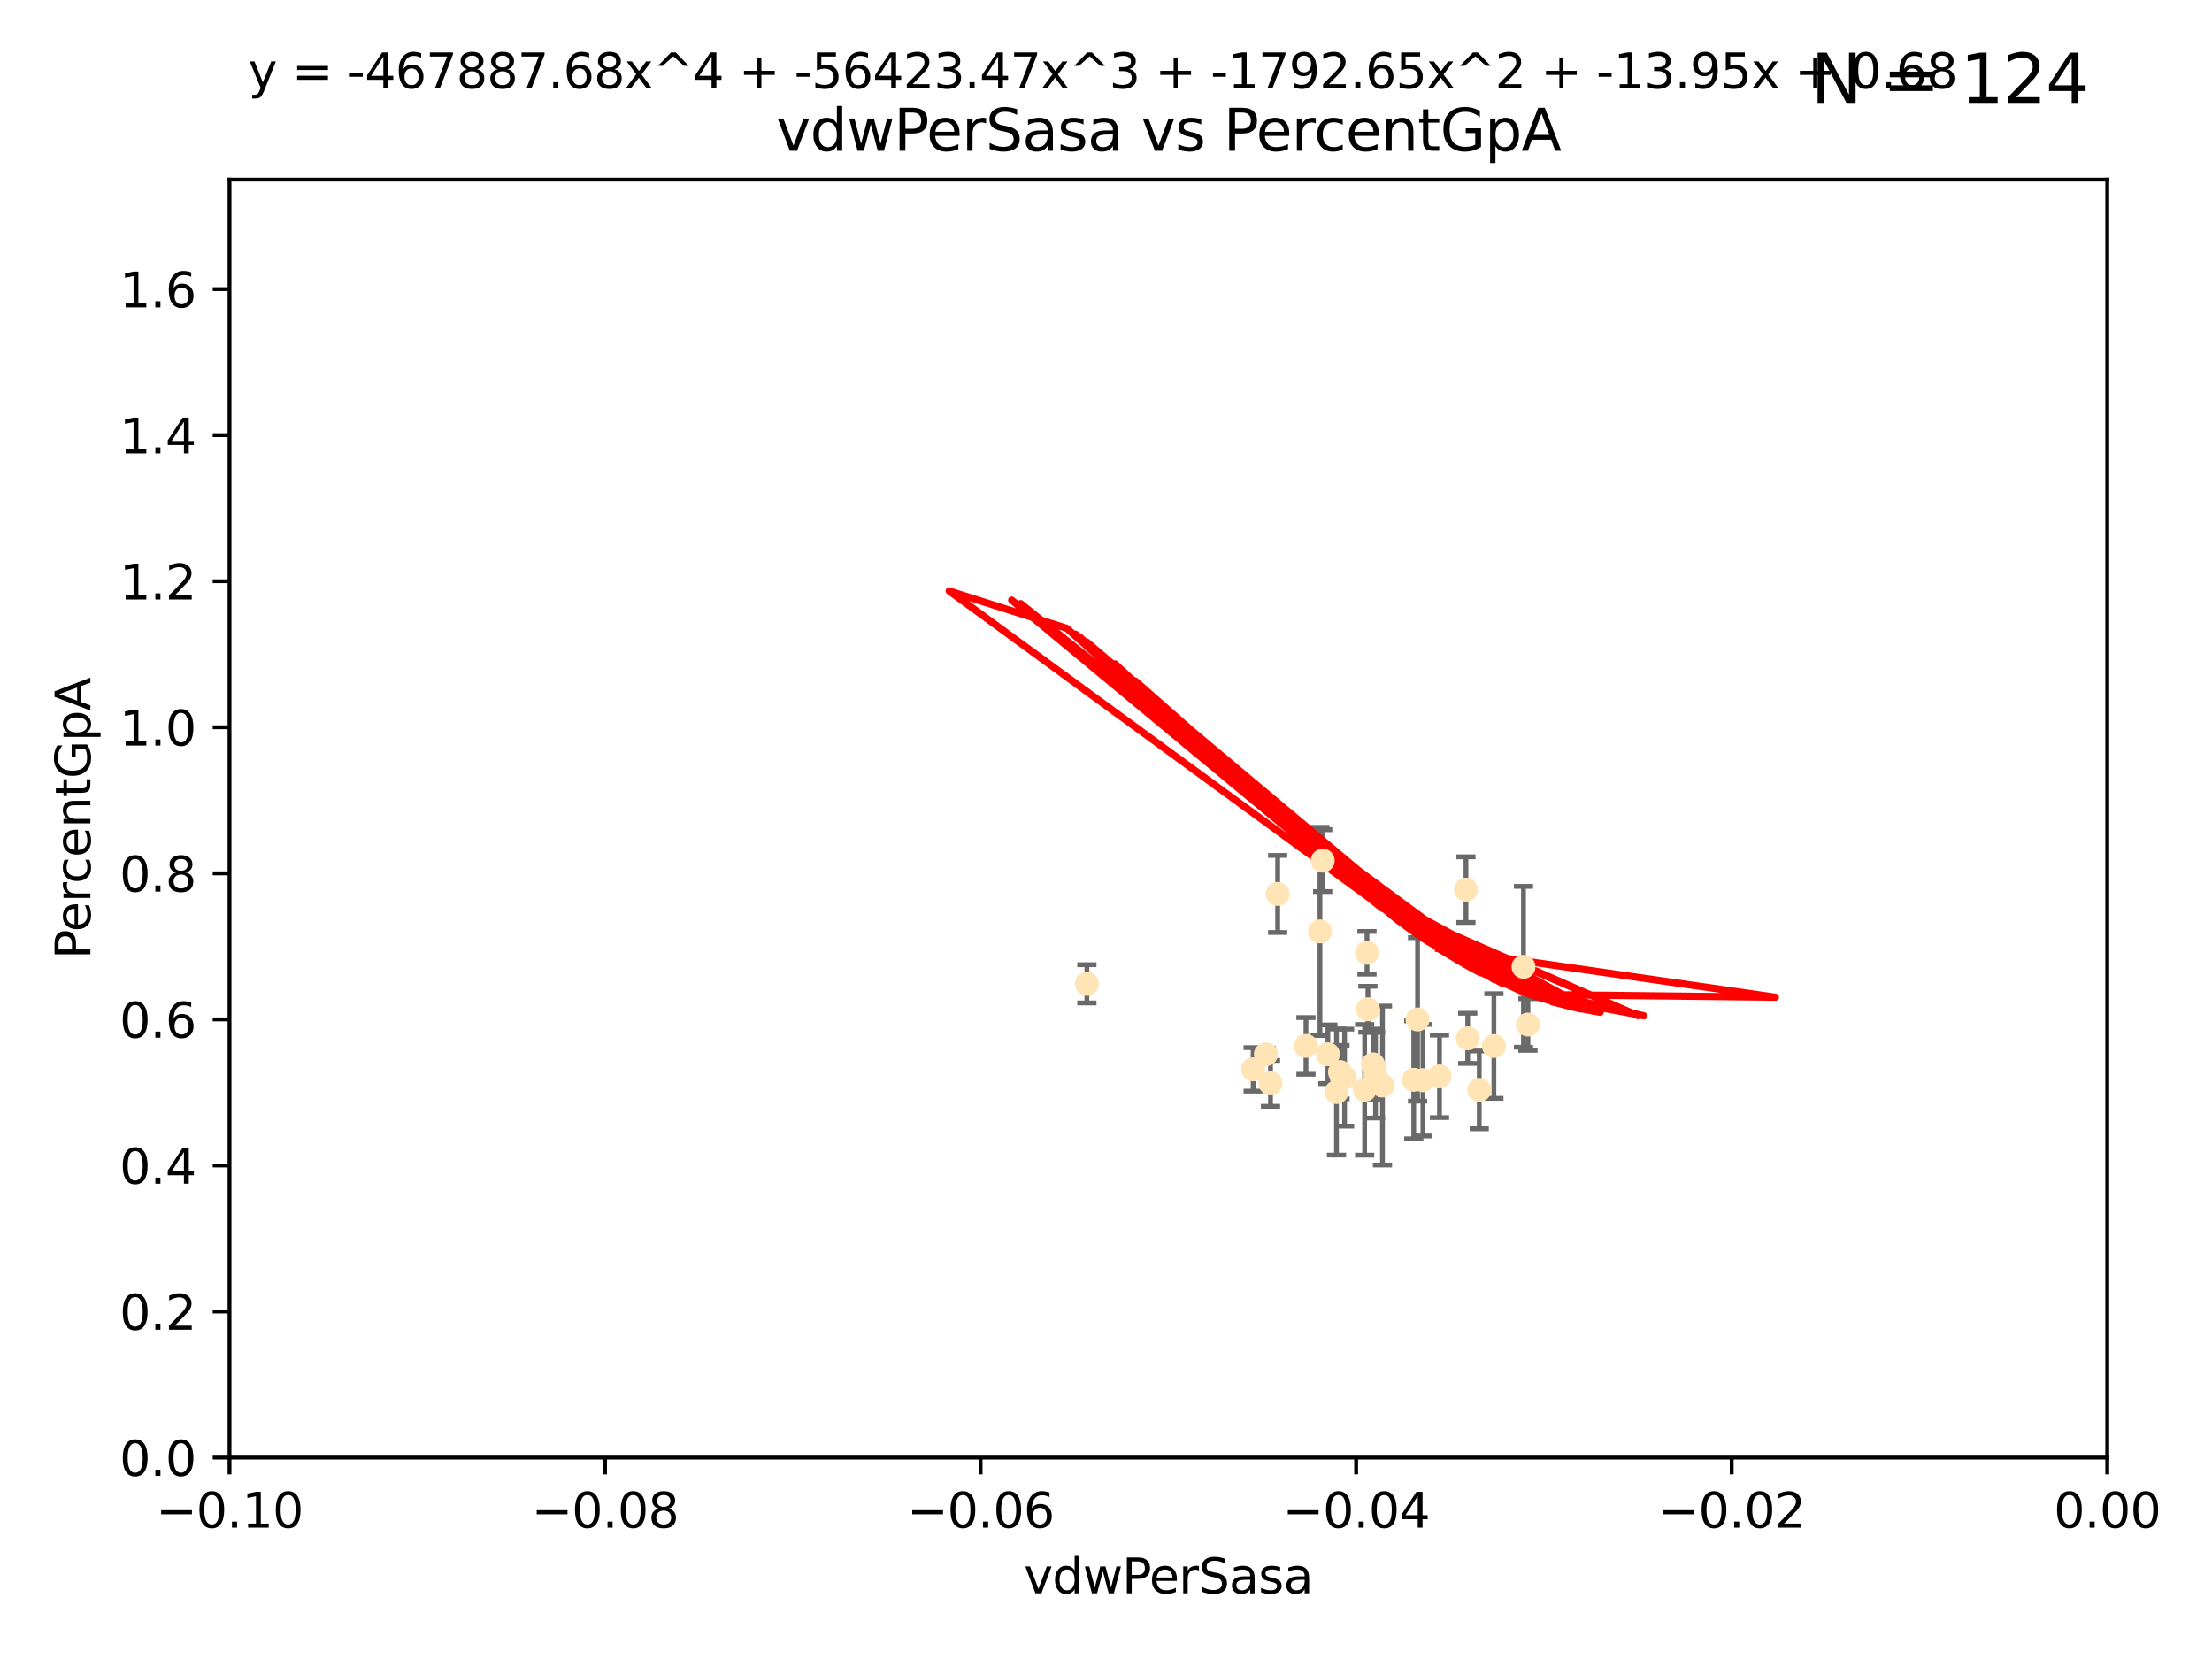 <?xml version="1.0" encoding="utf-8" standalone="no"?>
<!DOCTYPE svg PUBLIC "-//W3C//DTD SVG 1.1//EN"
  "http://www.w3.org/Graphics/SVG/1.1/DTD/svg11.dtd">
<svg xmlns:xlink="http://www.w3.org/1999/xlink" width="460.8pt" height="345.6pt" viewBox="0 0 460.8 345.6" xmlns="http://www.w3.org/2000/svg" version="1.1">
 <defs>
  <style type="text/css">*{stroke-linejoin: round; stroke-linecap: butt}</style>
 </defs>
 <g id="figure_1">
  <g id="patch_1">
   <path d="M 0 345.6 
L 460.8 345.6 
L 460.8 0 
L 0 0 
z
" style="fill: #ffffff"/>
  </g>
  <g id="axes_1">
   <g id="patch_2">
    <path d="M 47.81 303.64 
L 438.975 303.64 
L 438.975 37.411 
L 47.81 37.411 
z
" style="fill: #ffffff"/>
   </g>
   <g id="PathCollection_1">
    <defs>
     <path id="m1c7225abe4" d="M 0 1.118 
C 0.297 1.118 0.581 1 0.791 0.791 
C 1 0.581 1.118 0.297 1.118 0 
C 1.118 -0.297 1 -0.581 0.791 -0.791 
C 0.581 -1 0.297 -1.118 0 -1.118 
C -0.297 -1.118 -0.581 -1 -0.791 -0.791 
C -1 -0.581 -1.118 -0.297 -1.118 0 
C -1.118 0.297 -1 0.581 -0.791 0.791 
C -0.581 1 -0.297 1.118 0 1.118 
z
" style="stroke: #ffe4b5"/>
    </defs>
    <g clip-path="url(#p13bfcb5c6f)">
     <use xlink:href="#m1c7225abe4" x="286.014" y="221.731" style="fill: #ffe4b5; stroke: #ffe4b5"/>
     <use xlink:href="#m1c7225abe4" x="266.164" y="186.224" style="fill: #ffe4b5; stroke: #ffe4b5"/>
     <use xlink:href="#m1c7225abe4" x="286.543" y="223.977" style="fill: #ffe4b5; stroke: #ffe4b5"/>
     <use xlink:href="#m1c7225abe4" x="276.626" y="219.624" style="fill: #ffe4b5; stroke: #ffe4b5"/>
     <use xlink:href="#m1c7225abe4" x="287.996" y="226.135" style="fill: #ffe4b5; stroke: #ffe4b5"/>
     <use xlink:href="#m1c7225abe4" x="275.541" y="179.285" style="fill: #ffe4b5; stroke: #ffe4b5"/>
     <use xlink:href="#m1c7225abe4" x="280.096" y="224.484" style="fill: #ffe4b5; stroke: #ffe4b5"/>
     <use xlink:href="#m1c7225abe4" x="279.141" y="223.332" style="fill: #ffe4b5; stroke: #ffe4b5"/>
     <use xlink:href="#m1c7225abe4" x="264.671" y="225.686" style="fill: #ffe4b5; stroke: #ffe4b5"/>
     <use xlink:href="#m1c7225abe4" x="284.958" y="210.247" style="fill: #ffe4b5; stroke: #ffe4b5"/>
     <use xlink:href="#m1c7225abe4" x="263.703" y="219.631" style="fill: #ffe4b5; stroke: #ffe4b5"/>
     <use xlink:href="#m1c7225abe4" x="284.768" y="198.481" style="fill: #ffe4b5; stroke: #ffe4b5"/>
     <use xlink:href="#m1c7225abe4" x="226.415" y="204.951" style="fill: #ffe4b5; stroke: #ffe4b5"/>
     <use xlink:href="#m1c7225abe4" x="305.751" y="216.303" style="fill: #ffe4b5; stroke: #ffe4b5"/>
     <use xlink:href="#m1c7225abe4" x="284.28" y="227.029" style="fill: #ffe4b5; stroke: #ffe4b5"/>
     <use xlink:href="#m1c7225abe4" x="296.422" y="225.021" style="fill: #ffe4b5; stroke: #ffe4b5"/>
     <use xlink:href="#m1c7225abe4" x="308.155" y="227.043" style="fill: #ffe4b5; stroke: #ffe4b5"/>
     <use xlink:href="#m1c7225abe4" x="272.053" y="217.887" style="fill: #ffe4b5; stroke: #ffe4b5"/>
     <use xlink:href="#m1c7225abe4" x="274.973" y="194.031" style="fill: #ffe4b5; stroke: #ffe4b5"/>
     <use xlink:href="#m1c7225abe4" x="294.51" y="224.942" style="fill: #ffe4b5; stroke: #ffe4b5"/>
     <use xlink:href="#m1c7225abe4" x="299.876" y="224.228" style="fill: #ffe4b5; stroke: #ffe4b5"/>
     <use xlink:href="#m1c7225abe4" x="311.207" y="217.903" style="fill: #ffe4b5; stroke: #ffe4b5"/>
     <use xlink:href="#m1c7225abe4" x="305.384" y="185.331" style="fill: #ffe4b5; stroke: #ffe4b5"/>
     <use xlink:href="#m1c7225abe4" x="318.297" y="213.437" style="fill: #ffe4b5; stroke: #ffe4b5"/>
     <use xlink:href="#m1c7225abe4" x="317.372" y="201.405" style="fill: #ffe4b5; stroke: #ffe4b5"/>
     <use xlink:href="#m1c7225abe4" x="278.412" y="227.487" style="fill: #ffe4b5; stroke: #ffe4b5"/>
     <use xlink:href="#m1c7225abe4" x="261.054" y="222.767" style="fill: #ffe4b5; stroke: #ffe4b5"/>
     <use xlink:href="#m1c7225abe4" x="295.304" y="212.364" style="fill: #ffe4b5; stroke: #ffe4b5"/>
    </g>
   </g>
   <g id="matplotlib.axis_1">
    <g id="xtick_1">
     <g id="line2d_1">
      <defs>
       <path id="m65181a17aa" d="M 0 0 
L 0 3.5 
" style="stroke: #000000; stroke-width: 0.8"/>
      </defs>
      <g>
       <use xlink:href="#m65181a17aa" x="47.81" y="303.64" style="stroke: #000000; stroke-width: 0.8"/>
      </g>
     </g>
     <g id="text_1">
      <!-- −0.10 -->
      <g transform="translate(32.487 318.238)scale(0.1 -0.1)">
       <defs>
        <path id="DejaVuSans-2212" d="M 678 2272 
L 4684 2272 
L 4684 1741 
L 678 1741 
L 678 2272 
z
" transform="scale(0.016)"/>
        <path id="DejaVuSans-30" d="M 2034 4250 
Q 1547 4250 1301 3770 
Q 1056 3291 1056 2328 
Q 1056 1369 1301 889 
Q 1547 409 2034 409 
Q 2525 409 2770 889 
Q 3016 1369 3016 2328 
Q 3016 3291 2770 3770 
Q 2525 4250 2034 4250 
z
M 2034 4750 
Q 2819 4750 3233 4129 
Q 3647 3509 3647 2328 
Q 3647 1150 3233 529 
Q 2819 -91 2034 -91 
Q 1250 -91 836 529 
Q 422 1150 422 2328 
Q 422 3509 836 4129 
Q 1250 4750 2034 4750 
z
" transform="scale(0.016)"/>
        <path id="DejaVuSans-2e" d="M 684 794 
L 1344 794 
L 1344 0 
L 684 0 
L 684 794 
z
" transform="scale(0.016)"/>
        <path id="DejaVuSans-31" d="M 794 531 
L 1825 531 
L 1825 4091 
L 703 3866 
L 703 4441 
L 1819 4666 
L 2450 4666 
L 2450 531 
L 3481 531 
L 3481 0 
L 794 0 
L 794 531 
z
" transform="scale(0.016)"/>
       </defs>
       <use xlink:href="#DejaVuSans-2212"/>
       <use xlink:href="#DejaVuSans-30" x="83.789"/>
       <use xlink:href="#DejaVuSans-2e" x="147.412"/>
       <use xlink:href="#DejaVuSans-31" x="179.199"/>
       <use xlink:href="#DejaVuSans-30" x="242.822"/>
      </g>
     </g>
    </g>
    <g id="xtick_2">
     <g id="line2d_2">
      <g>
       <use xlink:href="#m65181a17aa" x="126.043" y="303.64" style="stroke: #000000; stroke-width: 0.8"/>
      </g>
     </g>
     <g id="text_2">
      <!-- −0.08 -->
      <g transform="translate(110.72 318.238)scale(0.1 -0.1)">
       <defs>
        <path id="DejaVuSans-38" d="M 2034 2216 
Q 1584 2216 1326 1975 
Q 1069 1734 1069 1313 
Q 1069 891 1326 650 
Q 1584 409 2034 409 
Q 2484 409 2743 651 
Q 3003 894 3003 1313 
Q 3003 1734 2745 1975 
Q 2488 2216 2034 2216 
z
M 1403 2484 
Q 997 2584 770 2862 
Q 544 3141 544 3541 
Q 544 4100 942 4425 
Q 1341 4750 2034 4750 
Q 2731 4750 3128 4425 
Q 3525 4100 3525 3541 
Q 3525 3141 3298 2862 
Q 3072 2584 2669 2484 
Q 3125 2378 3379 2068 
Q 3634 1759 3634 1313 
Q 3634 634 3220 271 
Q 2806 -91 2034 -91 
Q 1263 -91 848 271 
Q 434 634 434 1313 
Q 434 1759 690 2068 
Q 947 2378 1403 2484 
z
M 1172 3481 
Q 1172 3119 1398 2916 
Q 1625 2713 2034 2713 
Q 2441 2713 2670 2916 
Q 2900 3119 2900 3481 
Q 2900 3844 2670 4047 
Q 2441 4250 2034 4250 
Q 1625 4250 1398 4047 
Q 1172 3844 1172 3481 
z
" transform="scale(0.016)"/>
       </defs>
       <use xlink:href="#DejaVuSans-2212"/>
       <use xlink:href="#DejaVuSans-30" x="83.789"/>
       <use xlink:href="#DejaVuSans-2e" x="147.412"/>
       <use xlink:href="#DejaVuSans-30" x="179.199"/>
       <use xlink:href="#DejaVuSans-38" x="242.822"/>
      </g>
     </g>
    </g>
    <g id="xtick_3">
     <g id="line2d_3">
      <g>
       <use xlink:href="#m65181a17aa" x="204.276" y="303.64" style="stroke: #000000; stroke-width: 0.8"/>
      </g>
     </g>
     <g id="text_3">
      <!-- −0.06 -->
      <g transform="translate(188.953 318.238)scale(0.1 -0.1)">
       <defs>
        <path id="DejaVuSans-36" d="M 2113 2584 
Q 1688 2584 1439 2293 
Q 1191 2003 1191 1497 
Q 1191 994 1439 701 
Q 1688 409 2113 409 
Q 2538 409 2786 701 
Q 3034 994 3034 1497 
Q 3034 2003 2786 2293 
Q 2538 2584 2113 2584 
z
M 3366 4563 
L 3366 3988 
Q 3128 4100 2886 4159 
Q 2644 4219 2406 4219 
Q 1781 4219 1451 3797 
Q 1122 3375 1075 2522 
Q 1259 2794 1537 2939 
Q 1816 3084 2150 3084 
Q 2853 3084 3261 2657 
Q 3669 2231 3669 1497 
Q 3669 778 3244 343 
Q 2819 -91 2113 -91 
Q 1303 -91 875 529 
Q 447 1150 447 2328 
Q 447 3434 972 4092 
Q 1497 4750 2381 4750 
Q 2619 4750 2861 4703 
Q 3103 4656 3366 4563 
z
" transform="scale(0.016)"/>
       </defs>
       <use xlink:href="#DejaVuSans-2212"/>
       <use xlink:href="#DejaVuSans-30" x="83.789"/>
       <use xlink:href="#DejaVuSans-2e" x="147.412"/>
       <use xlink:href="#DejaVuSans-30" x="179.199"/>
       <use xlink:href="#DejaVuSans-36" x="242.822"/>
      </g>
     </g>
    </g>
    <g id="xtick_4">
     <g id="line2d_4">
      <g>
       <use xlink:href="#m65181a17aa" x="282.509" y="303.64" style="stroke: #000000; stroke-width: 0.8"/>
      </g>
     </g>
     <g id="text_4">
      <!-- −0.04 -->
      <g transform="translate(267.186 318.238)scale(0.1 -0.1)">
       <defs>
        <path id="DejaVuSans-34" d="M 2419 4116 
L 825 1625 
L 2419 1625 
L 2419 4116 
z
M 2253 4666 
L 3047 4666 
L 3047 1625 
L 3713 1625 
L 3713 1100 
L 3047 1100 
L 3047 0 
L 2419 0 
L 2419 1100 
L 313 1100 
L 313 1709 
L 2253 4666 
z
" transform="scale(0.016)"/>
       </defs>
       <use xlink:href="#DejaVuSans-2212"/>
       <use xlink:href="#DejaVuSans-30" x="83.789"/>
       <use xlink:href="#DejaVuSans-2e" x="147.412"/>
       <use xlink:href="#DejaVuSans-30" x="179.199"/>
       <use xlink:href="#DejaVuSans-34" x="242.822"/>
      </g>
     </g>
    </g>
    <g id="xtick_5">
     <g id="line2d_5">
      <g>
       <use xlink:href="#m65181a17aa" x="360.742" y="303.64" style="stroke: #000000; stroke-width: 0.8"/>
      </g>
     </g>
     <g id="text_5">
      <!-- −0.02 -->
      <g transform="translate(345.419 318.238)scale(0.1 -0.1)">
       <defs>
        <path id="DejaVuSans-32" d="M 1228 531 
L 3431 531 
L 3431 0 
L 469 0 
L 469 531 
Q 828 903 1448 1529 
Q 2069 2156 2228 2338 
Q 2531 2678 2651 2914 
Q 2772 3150 2772 3378 
Q 2772 3750 2511 3984 
Q 2250 4219 1831 4219 
Q 1534 4219 1204 4116 
Q 875 4013 500 3803 
L 500 4441 
Q 881 4594 1212 4672 
Q 1544 4750 1819 4750 
Q 2544 4750 2975 4387 
Q 3406 4025 3406 3419 
Q 3406 3131 3298 2873 
Q 3191 2616 2906 2266 
Q 2828 2175 2409 1742 
Q 1991 1309 1228 531 
z
" transform="scale(0.016)"/>
       </defs>
       <use xlink:href="#DejaVuSans-2212"/>
       <use xlink:href="#DejaVuSans-30" x="83.789"/>
       <use xlink:href="#DejaVuSans-2e" x="147.412"/>
       <use xlink:href="#DejaVuSans-30" x="179.199"/>
       <use xlink:href="#DejaVuSans-32" x="242.822"/>
      </g>
     </g>
    </g>
    <g id="xtick_6">
     <g id="line2d_6">
      <g>
       <use xlink:href="#m65181a17aa" x="438.975" y="303.64" style="stroke: #000000; stroke-width: 0.8"/>
      </g>
     </g>
     <g id="text_6">
      <!-- 0.00 -->
      <g transform="translate(427.842 318.238)scale(0.1 -0.1)">
       <use xlink:href="#DejaVuSans-30"/>
       <use xlink:href="#DejaVuSans-2e" x="63.623"/>
       <use xlink:href="#DejaVuSans-30" x="95.41"/>
       <use xlink:href="#DejaVuSans-30" x="159.033"/>
      </g>
     </g>
    </g>
    <g id="text_7">
     <!-- vdwPerSasa -->
     <g transform="translate(213.297 331.917)scale(0.1 -0.1)">
      <defs>
       <path id="DejaVuSans-76" d="M 191 3500 
L 800 3500 
L 1894 563 
L 2988 3500 
L 3597 3500 
L 2284 0 
L 1503 0 
L 191 3500 
z
" transform="scale(0.016)"/>
       <path id="DejaVuSans-64" d="M 2906 2969 
L 2906 4863 
L 3481 4863 
L 3481 0 
L 2906 0 
L 2906 525 
Q 2725 213 2448 61 
Q 2172 -91 1784 -91 
Q 1150 -91 751 415 
Q 353 922 353 1747 
Q 353 2572 751 3078 
Q 1150 3584 1784 3584 
Q 2172 3584 2448 3432 
Q 2725 3281 2906 2969 
z
M 947 1747 
Q 947 1113 1208 752 
Q 1469 391 1925 391 
Q 2381 391 2643 752 
Q 2906 1113 2906 1747 
Q 2906 2381 2643 2742 
Q 2381 3103 1925 3103 
Q 1469 3103 1208 2742 
Q 947 2381 947 1747 
z
" transform="scale(0.016)"/>
       <path id="DejaVuSans-77" d="M 269 3500 
L 844 3500 
L 1563 769 
L 2278 3500 
L 2956 3500 
L 3675 769 
L 4391 3500 
L 4966 3500 
L 4050 0 
L 3372 0 
L 2619 2869 
L 1863 0 
L 1184 0 
L 269 3500 
z
" transform="scale(0.016)"/>
       <path id="DejaVuSans-50" d="M 1259 4147 
L 1259 2394 
L 2053 2394 
Q 2494 2394 2734 2622 
Q 2975 2850 2975 3272 
Q 2975 3691 2734 3919 
Q 2494 4147 2053 4147 
L 1259 4147 
z
M 628 4666 
L 2053 4666 
Q 2838 4666 3239 4311 
Q 3641 3956 3641 3272 
Q 3641 2581 3239 2228 
Q 2838 1875 2053 1875 
L 1259 1875 
L 1259 0 
L 628 0 
L 628 4666 
z
" transform="scale(0.016)"/>
       <path id="DejaVuSans-65" d="M 3597 1894 
L 3597 1613 
L 953 1613 
Q 991 1019 1311 708 
Q 1631 397 2203 397 
Q 2534 397 2845 478 
Q 3156 559 3463 722 
L 3463 178 
Q 3153 47 2828 -22 
Q 2503 -91 2169 -91 
Q 1331 -91 842 396 
Q 353 884 353 1716 
Q 353 2575 817 3079 
Q 1281 3584 2069 3584 
Q 2775 3584 3186 3129 
Q 3597 2675 3597 1894 
z
M 3022 2063 
Q 3016 2534 2758 2815 
Q 2500 3097 2075 3097 
Q 1594 3097 1305 2825 
Q 1016 2553 972 2059 
L 3022 2063 
z
" transform="scale(0.016)"/>
       <path id="DejaVuSans-72" d="M 2631 2963 
Q 2534 3019 2420 3045 
Q 2306 3072 2169 3072 
Q 1681 3072 1420 2755 
Q 1159 2438 1159 1844 
L 1159 0 
L 581 0 
L 581 3500 
L 1159 3500 
L 1159 2956 
Q 1341 3275 1631 3429 
Q 1922 3584 2338 3584 
Q 2397 3584 2469 3576 
Q 2541 3569 2628 3553 
L 2631 2963 
z
" transform="scale(0.016)"/>
       <path id="DejaVuSans-53" d="M 3425 4513 
L 3425 3897 
Q 3066 4069 2747 4153 
Q 2428 4238 2131 4238 
Q 1616 4238 1336 4038 
Q 1056 3838 1056 3469 
Q 1056 3159 1242 3001 
Q 1428 2844 1947 2747 
L 2328 2669 
Q 3034 2534 3370 2195 
Q 3706 1856 3706 1288 
Q 3706 609 3251 259 
Q 2797 -91 1919 -91 
Q 1588 -91 1214 -16 
Q 841 59 441 206 
L 441 856 
Q 825 641 1194 531 
Q 1563 422 1919 422 
Q 2459 422 2753 634 
Q 3047 847 3047 1241 
Q 3047 1584 2836 1778 
Q 2625 1972 2144 2069 
L 1759 2144 
Q 1053 2284 737 2584 
Q 422 2884 422 3419 
Q 422 4038 858 4394 
Q 1294 4750 2059 4750 
Q 2388 4750 2728 4690 
Q 3069 4631 3425 4513 
z
" transform="scale(0.016)"/>
       <path id="DejaVuSans-61" d="M 2194 1759 
Q 1497 1759 1228 1600 
Q 959 1441 959 1056 
Q 959 750 1161 570 
Q 1363 391 1709 391 
Q 2188 391 2477 730 
Q 2766 1069 2766 1631 
L 2766 1759 
L 2194 1759 
z
M 3341 1997 
L 3341 0 
L 2766 0 
L 2766 531 
Q 2569 213 2275 61 
Q 1981 -91 1556 -91 
Q 1019 -91 701 211 
Q 384 513 384 1019 
Q 384 1609 779 1909 
Q 1175 2209 1959 2209 
L 2766 2209 
L 2766 2266 
Q 2766 2663 2505 2880 
Q 2244 3097 1772 3097 
Q 1472 3097 1187 3025 
Q 903 2953 641 2809 
L 641 3341 
Q 956 3463 1253 3523 
Q 1550 3584 1831 3584 
Q 2591 3584 2966 3190 
Q 3341 2797 3341 1997 
z
" transform="scale(0.016)"/>
       <path id="DejaVuSans-73" d="M 2834 3397 
L 2834 2853 
Q 2591 2978 2328 3040 
Q 2066 3103 1784 3103 
Q 1356 3103 1142 2972 
Q 928 2841 928 2578 
Q 928 2378 1081 2264 
Q 1234 2150 1697 2047 
L 1894 2003 
Q 2506 1872 2764 1633 
Q 3022 1394 3022 966 
Q 3022 478 2636 193 
Q 2250 -91 1575 -91 
Q 1294 -91 989 -36 
Q 684 19 347 128 
L 347 722 
Q 666 556 975 473 
Q 1284 391 1588 391 
Q 1994 391 2212 530 
Q 2431 669 2431 922 
Q 2431 1156 2273 1281 
Q 2116 1406 1581 1522 
L 1381 1569 
Q 847 1681 609 1914 
Q 372 2147 372 2553 
Q 372 3047 722 3315 
Q 1072 3584 1716 3584 
Q 2034 3584 2315 3537 
Q 2597 3491 2834 3397 
z
" transform="scale(0.016)"/>
      </defs>
      <use xlink:href="#DejaVuSans-76"/>
      <use xlink:href="#DejaVuSans-64" x="59.18"/>
      <use xlink:href="#DejaVuSans-77" x="122.656"/>
      <use xlink:href="#DejaVuSans-50" x="204.443"/>
      <use xlink:href="#DejaVuSans-65" x="261.121"/>
      <use xlink:href="#DejaVuSans-72" x="322.645"/>
      <use xlink:href="#DejaVuSans-53" x="363.758"/>
      <use xlink:href="#DejaVuSans-61" x="427.234"/>
      <use xlink:href="#DejaVuSans-73" x="488.514"/>
      <use xlink:href="#DejaVuSans-61" x="540.613"/>
     </g>
    </g>
   </g>
   <g id="matplotlib.axis_2">
    <g id="ytick_1">
     <g id="line2d_7">
      <defs>
       <path id="m5dab29bb7c" d="M 0 0 
L -3.5 0 
" style="stroke: #000000; stroke-width: 0.8"/>
      </defs>
      <g>
       <use xlink:href="#m5dab29bb7c" x="47.81" y="303.64" style="stroke: #000000; stroke-width: 0.8"/>
      </g>
     </g>
     <g id="text_8">
      <!-- 0.0 -->
      <g transform="translate(24.907 307.439)scale(0.1 -0.1)">
       <use xlink:href="#DejaVuSans-30"/>
       <use xlink:href="#DejaVuSans-2e" x="63.623"/>
       <use xlink:href="#DejaVuSans-30" x="95.41"/>
      </g>
     </g>
    </g>
    <g id="ytick_2">
     <g id="line2d_8">
      <g>
       <use xlink:href="#m5dab29bb7c" x="47.81" y="273.214" style="stroke: #000000; stroke-width: 0.8"/>
      </g>
     </g>
     <g id="text_9">
      <!-- 0.2 -->
      <g transform="translate(24.907 277.013)scale(0.1 -0.1)">
       <use xlink:href="#DejaVuSans-30"/>
       <use xlink:href="#DejaVuSans-2e" x="63.623"/>
       <use xlink:href="#DejaVuSans-32" x="95.41"/>
      </g>
     </g>
    </g>
    <g id="ytick_3">
     <g id="line2d_9">
      <g>
       <use xlink:href="#m5dab29bb7c" x="47.81" y="242.788" style="stroke: #000000; stroke-width: 0.8"/>
      </g>
     </g>
     <g id="text_10">
      <!-- 0.4 -->
      <g transform="translate(24.907 246.587)scale(0.1 -0.1)">
       <use xlink:href="#DejaVuSans-30"/>
       <use xlink:href="#DejaVuSans-2e" x="63.623"/>
       <use xlink:href="#DejaVuSans-34" x="95.41"/>
      </g>
     </g>
    </g>
    <g id="ytick_4">
     <g id="line2d_10">
      <g>
       <use xlink:href="#m5dab29bb7c" x="47.81" y="212.362" style="stroke: #000000; stroke-width: 0.8"/>
      </g>
     </g>
     <g id="text_11">
      <!-- 0.6 -->
      <g transform="translate(24.907 216.161)scale(0.1 -0.1)">
       <use xlink:href="#DejaVuSans-30"/>
       <use xlink:href="#DejaVuSans-2e" x="63.623"/>
       <use xlink:href="#DejaVuSans-36" x="95.41"/>
      </g>
     </g>
    </g>
    <g id="ytick_5">
     <g id="line2d_11">
      <g>
       <use xlink:href="#m5dab29bb7c" x="47.81" y="181.935" style="stroke: #000000; stroke-width: 0.8"/>
      </g>
     </g>
     <g id="text_12">
      <!-- 0.8 -->
      <g transform="translate(24.907 185.735)scale(0.1 -0.1)">
       <use xlink:href="#DejaVuSans-30"/>
       <use xlink:href="#DejaVuSans-2e" x="63.623"/>
       <use xlink:href="#DejaVuSans-38" x="95.41"/>
      </g>
     </g>
    </g>
    <g id="ytick_6">
     <g id="line2d_12">
      <g>
       <use xlink:href="#m5dab29bb7c" x="47.81" y="151.509" style="stroke: #000000; stroke-width: 0.8"/>
      </g>
     </g>
     <g id="text_13">
      <!-- 1.0 -->
      <g transform="translate(24.907 155.308)scale(0.1 -0.1)">
       <use xlink:href="#DejaVuSans-31"/>
       <use xlink:href="#DejaVuSans-2e" x="63.623"/>
       <use xlink:href="#DejaVuSans-30" x="95.41"/>
      </g>
     </g>
    </g>
    <g id="ytick_7">
     <g id="line2d_13">
      <g>
       <use xlink:href="#m5dab29bb7c" x="47.81" y="121.083" style="stroke: #000000; stroke-width: 0.8"/>
      </g>
     </g>
     <g id="text_14">
      <!-- 1.2 -->
      <g transform="translate(24.907 124.882)scale(0.1 -0.1)">
       <use xlink:href="#DejaVuSans-31"/>
       <use xlink:href="#DejaVuSans-2e" x="63.623"/>
       <use xlink:href="#DejaVuSans-32" x="95.41"/>
      </g>
     </g>
    </g>
    <g id="ytick_8">
     <g id="line2d_14">
      <g>
       <use xlink:href="#m5dab29bb7c" x="47.81" y="90.657" style="stroke: #000000; stroke-width: 0.8"/>
      </g>
     </g>
     <g id="text_15">
      <!-- 1.4 -->
      <g transform="translate(24.907 94.456)scale(0.1 -0.1)">
       <use xlink:href="#DejaVuSans-31"/>
       <use xlink:href="#DejaVuSans-2e" x="63.623"/>
       <use xlink:href="#DejaVuSans-34" x="95.41"/>
      </g>
     </g>
    </g>
    <g id="ytick_9">
     <g id="line2d_15">
      <g>
       <use xlink:href="#m5dab29bb7c" x="47.81" y="60.231" style="stroke: #000000; stroke-width: 0.8"/>
      </g>
     </g>
     <g id="text_16">
      <!-- 1.6 -->
      <g transform="translate(24.907 64.03)scale(0.1 -0.1)">
       <use xlink:href="#DejaVuSans-31"/>
       <use xlink:href="#DejaVuSans-2e" x="63.623"/>
       <use xlink:href="#DejaVuSans-36" x="95.41"/>
      </g>
     </g>
    </g>
    <g id="text_17">
     <!-- PercentGpA -->
     <g transform="translate(18.827 199.802)rotate(-90)scale(0.1 -0.1)">
      <defs>
       <path id="DejaVuSans-63" d="M 3122 3366 
L 3122 2828 
Q 2878 2963 2633 3030 
Q 2388 3097 2138 3097 
Q 1578 3097 1268 2742 
Q 959 2388 959 1747 
Q 959 1106 1268 751 
Q 1578 397 2138 397 
Q 2388 397 2633 464 
Q 2878 531 3122 666 
L 3122 134 
Q 2881 22 2623 -34 
Q 2366 -91 2075 -91 
Q 1284 -91 818 406 
Q 353 903 353 1747 
Q 353 2603 823 3093 
Q 1294 3584 2113 3584 
Q 2378 3584 2631 3529 
Q 2884 3475 3122 3366 
z
" transform="scale(0.016)"/>
       <path id="DejaVuSans-6e" d="M 3513 2113 
L 3513 0 
L 2938 0 
L 2938 2094 
Q 2938 2591 2744 2837 
Q 2550 3084 2163 3084 
Q 1697 3084 1428 2787 
Q 1159 2491 1159 1978 
L 1159 0 
L 581 0 
L 581 3500 
L 1159 3500 
L 1159 2956 
Q 1366 3272 1645 3428 
Q 1925 3584 2291 3584 
Q 2894 3584 3203 3211 
Q 3513 2838 3513 2113 
z
" transform="scale(0.016)"/>
       <path id="DejaVuSans-74" d="M 1172 4494 
L 1172 3500 
L 2356 3500 
L 2356 3053 
L 1172 3053 
L 1172 1153 
Q 1172 725 1289 603 
Q 1406 481 1766 481 
L 2356 481 
L 2356 0 
L 1766 0 
Q 1100 0 847 248 
Q 594 497 594 1153 
L 594 3053 
L 172 3053 
L 172 3500 
L 594 3500 
L 594 4494 
L 1172 4494 
z
" transform="scale(0.016)"/>
       <path id="DejaVuSans-47" d="M 3809 666 
L 3809 1919 
L 2778 1919 
L 2778 2438 
L 4434 2438 
L 4434 434 
Q 4069 175 3628 42 
Q 3188 -91 2688 -91 
Q 1594 -91 976 548 
Q 359 1188 359 2328 
Q 359 3472 976 4111 
Q 1594 4750 2688 4750 
Q 3144 4750 3555 4637 
Q 3966 4525 4313 4306 
L 4313 3634 
Q 3963 3931 3569 4081 
Q 3175 4231 2741 4231 
Q 1884 4231 1454 3753 
Q 1025 3275 1025 2328 
Q 1025 1384 1454 906 
Q 1884 428 2741 428 
Q 3075 428 3337 486 
Q 3600 544 3809 666 
z
" transform="scale(0.016)"/>
       <path id="DejaVuSans-70" d="M 1159 525 
L 1159 -1331 
L 581 -1331 
L 581 3500 
L 1159 3500 
L 1159 2969 
Q 1341 3281 1617 3432 
Q 1894 3584 2278 3584 
Q 2916 3584 3314 3078 
Q 3713 2572 3713 1747 
Q 3713 922 3314 415 
Q 2916 -91 2278 -91 
Q 1894 -91 1617 61 
Q 1341 213 1159 525 
z
M 3116 1747 
Q 3116 2381 2855 2742 
Q 2594 3103 2138 3103 
Q 1681 3103 1420 2742 
Q 1159 2381 1159 1747 
Q 1159 1113 1420 752 
Q 1681 391 2138 391 
Q 2594 391 2855 752 
Q 3116 1113 3116 1747 
z
" transform="scale(0.016)"/>
       <path id="DejaVuSans-41" d="M 2188 4044 
L 1331 1722 
L 3047 1722 
L 2188 4044 
z
M 1831 4666 
L 2547 4666 
L 4325 0 
L 3669 0 
L 3244 1197 
L 1141 1197 
L 716 0 
L 50 0 
L 1831 4666 
z
" transform="scale(0.016)"/>
      </defs>
      <use xlink:href="#DejaVuSans-50"/>
      <use xlink:href="#DejaVuSans-65" x="56.678"/>
      <use xlink:href="#DejaVuSans-72" x="118.201"/>
      <use xlink:href="#DejaVuSans-63" x="157.064"/>
      <use xlink:href="#DejaVuSans-65" x="212.045"/>
      <use xlink:href="#DejaVuSans-6e" x="273.568"/>
      <use xlink:href="#DejaVuSans-74" x="336.947"/>
      <use xlink:href="#DejaVuSans-47" x="376.156"/>
      <use xlink:href="#DejaVuSans-70" x="453.646"/>
      <use xlink:href="#DejaVuSans-41" x="517.123"/>
     </g>
    </g>
   </g>
   <g id="LineCollection_1">
    <path d="M 286.014 229.083 
L 286.014 214.379 
" clip-path="url(#p13bfcb5c6f)" style="fill: none; stroke: #696969"/>
    <path d="M 266.164 194.25 
L 266.164 178.199 
" clip-path="url(#p13bfcb5c6f)" style="fill: none; stroke: #696969"/>
    <path d="M 286.543 232.904 
L 286.543 215.05 
" clip-path="url(#p13bfcb5c6f)" style="fill: none; stroke: #696969"/>
    <path d="M 276.626 225.731 
L 276.626 213.516 
" clip-path="url(#p13bfcb5c6f)" style="fill: none; stroke: #696969"/>
    <path d="M 287.996 242.688 
L 287.996 209.582 
" clip-path="url(#p13bfcb5c6f)" style="fill: none; stroke: #696969"/>
    <path d="M 275.541 185.727 
L 275.541 172.842 
" clip-path="url(#p13bfcb5c6f)" style="fill: none; stroke: #696969"/>
    <path d="M 280.096 234.588 
L 280.096 214.38 
" clip-path="url(#p13bfcb5c6f)" style="fill: none; stroke: #696969"/>
    <path d="M 279.141 228.9 
L 279.141 217.765 
" clip-path="url(#p13bfcb5c6f)" style="fill: none; stroke: #696969"/>
    <path d="M 264.671 230.461 
L 264.671 220.911 
" clip-path="url(#p13bfcb5c6f)" style="fill: none; stroke: #696969"/>
    <path d="M 284.958 215.032 
L 284.958 205.463 
" clip-path="url(#p13bfcb5c6f)" style="fill: none; stroke: #696969"/>
    <path d="M 263.703 220.906 
L 263.703 218.356 
" clip-path="url(#p13bfcb5c6f)" style="fill: none; stroke: #696969"/>
    <path d="M 284.768 202.928 
L 284.768 194.034 
" clip-path="url(#p13bfcb5c6f)" style="fill: none; stroke: #696969"/>
    <path d="M 226.415 208.934 
L 226.415 200.969 
" clip-path="url(#p13bfcb5c6f)" style="fill: none; stroke: #696969"/>
    <path d="M 305.751 221.528 
L 305.751 211.077 
" clip-path="url(#p13bfcb5c6f)" style="fill: none; stroke: #696969"/>
    <path d="M 284.28 240.638 
L 284.28 213.42 
" clip-path="url(#p13bfcb5c6f)" style="fill: none; stroke: #696969"/>
    <path d="M 296.422 236.633 
L 296.422 213.409 
" clip-path="url(#p13bfcb5c6f)" style="fill: none; stroke: #696969"/>
    <path d="M 308.155 235.144 
L 308.155 218.942 
" clip-path="url(#p13bfcb5c6f)" style="fill: none; stroke: #696969"/>
    <path d="M 272.053 223.795 
L 272.053 211.979 
" clip-path="url(#p13bfcb5c6f)" style="fill: none; stroke: #696969"/>
    <path d="M 274.973 215.715 
L 274.973 172.348 
" clip-path="url(#p13bfcb5c6f)" style="fill: none; stroke: #696969"/>
    <path d="M 294.51 237.227 
L 294.51 212.657 
" clip-path="url(#p13bfcb5c6f)" style="fill: none; stroke: #696969"/>
    <path d="M 299.876 232.817 
L 299.876 215.638 
" clip-path="url(#p13bfcb5c6f)" style="fill: none; stroke: #696969"/>
    <path d="M 311.207 228.801 
L 311.207 207.004 
" clip-path="url(#p13bfcb5c6f)" style="fill: none; stroke: #696969"/>
    <path d="M 305.384 192.169 
L 305.384 178.494 
" clip-path="url(#p13bfcb5c6f)" style="fill: none; stroke: #696969"/>
    <path d="M 318.297 218.815 
L 318.297 208.058 
" clip-path="url(#p13bfcb5c6f)" style="fill: none; stroke: #696969"/>
    <path d="M 317.372 218.157 
L 317.372 184.653 
" clip-path="url(#p13bfcb5c6f)" style="fill: none; stroke: #696969"/>
    <path d="M 278.412 240.614 
L 278.412 214.36 
" clip-path="url(#p13bfcb5c6f)" style="fill: none; stroke: #696969"/>
    <path d="M 261.054 227.296 
L 261.054 218.238 
" clip-path="url(#p13bfcb5c6f)" style="fill: none; stroke: #696969"/>
    <path d="M 295.304 229.396 
L 295.304 195.331 
" clip-path="url(#p13bfcb5c6f)" style="fill: none; stroke: #696969"/>
   </g>
   <g id="line2d_16">
    <defs>
     <path id="m6a3e45902e" d="M 2 0 
L -2 -0 
" style="stroke: #696969"/>
    </defs>
    <g clip-path="url(#p13bfcb5c6f)">
     <use xlink:href="#m6a3e45902e" x="286.014" y="229.083" style="fill: #696969; stroke: #696969"/>
     <use xlink:href="#m6a3e45902e" x="266.164" y="194.25" style="fill: #696969; stroke: #696969"/>
     <use xlink:href="#m6a3e45902e" x="286.543" y="232.904" style="fill: #696969; stroke: #696969"/>
     <use xlink:href="#m6a3e45902e" x="276.626" y="225.731" style="fill: #696969; stroke: #696969"/>
     <use xlink:href="#m6a3e45902e" x="287.996" y="242.688" style="fill: #696969; stroke: #696969"/>
     <use xlink:href="#m6a3e45902e" x="275.541" y="185.727" style="fill: #696969; stroke: #696969"/>
     <use xlink:href="#m6a3e45902e" x="280.096" y="234.588" style="fill: #696969; stroke: #696969"/>
     <use xlink:href="#m6a3e45902e" x="279.141" y="228.9" style="fill: #696969; stroke: #696969"/>
     <use xlink:href="#m6a3e45902e" x="264.671" y="230.461" style="fill: #696969; stroke: #696969"/>
     <use xlink:href="#m6a3e45902e" x="284.958" y="215.032" style="fill: #696969; stroke: #696969"/>
     <use xlink:href="#m6a3e45902e" x="263.703" y="220.906" style="fill: #696969; stroke: #696969"/>
     <use xlink:href="#m6a3e45902e" x="284.768" y="202.928" style="fill: #696969; stroke: #696969"/>
     <use xlink:href="#m6a3e45902e" x="226.415" y="208.934" style="fill: #696969; stroke: #696969"/>
     <use xlink:href="#m6a3e45902e" x="305.751" y="221.528" style="fill: #696969; stroke: #696969"/>
     <use xlink:href="#m6a3e45902e" x="284.28" y="240.638" style="fill: #696969; stroke: #696969"/>
     <use xlink:href="#m6a3e45902e" x="296.422" y="236.633" style="fill: #696969; stroke: #696969"/>
     <use xlink:href="#m6a3e45902e" x="308.155" y="235.144" style="fill: #696969; stroke: #696969"/>
     <use xlink:href="#m6a3e45902e" x="272.053" y="223.795" style="fill: #696969; stroke: #696969"/>
     <use xlink:href="#m6a3e45902e" x="274.973" y="215.715" style="fill: #696969; stroke: #696969"/>
     <use xlink:href="#m6a3e45902e" x="294.51" y="237.227" style="fill: #696969; stroke: #696969"/>
     <use xlink:href="#m6a3e45902e" x="299.876" y="232.817" style="fill: #696969; stroke: #696969"/>
     <use xlink:href="#m6a3e45902e" x="311.207" y="228.801" style="fill: #696969; stroke: #696969"/>
     <use xlink:href="#m6a3e45902e" x="305.384" y="192.169" style="fill: #696969; stroke: #696969"/>
     <use xlink:href="#m6a3e45902e" x="318.297" y="218.815" style="fill: #696969; stroke: #696969"/>
     <use xlink:href="#m6a3e45902e" x="317.372" y="218.157" style="fill: #696969; stroke: #696969"/>
     <use xlink:href="#m6a3e45902e" x="278.412" y="240.614" style="fill: #696969; stroke: #696969"/>
     <use xlink:href="#m6a3e45902e" x="261.054" y="227.296" style="fill: #696969; stroke: #696969"/>
     <use xlink:href="#m6a3e45902e" x="295.304" y="229.396" style="fill: #696969; stroke: #696969"/>
    </g>
   </g>
   <g id="line2d_17">
    <g clip-path="url(#p13bfcb5c6f)">
     <use xlink:href="#m6a3e45902e" x="286.014" y="214.379" style="fill: #696969; stroke: #696969"/>
     <use xlink:href="#m6a3e45902e" x="266.164" y="178.199" style="fill: #696969; stroke: #696969"/>
     <use xlink:href="#m6a3e45902e" x="286.543" y="215.05" style="fill: #696969; stroke: #696969"/>
     <use xlink:href="#m6a3e45902e" x="276.626" y="213.516" style="fill: #696969; stroke: #696969"/>
     <use xlink:href="#m6a3e45902e" x="287.996" y="209.582" style="fill: #696969; stroke: #696969"/>
     <use xlink:href="#m6a3e45902e" x="275.541" y="172.842" style="fill: #696969; stroke: #696969"/>
     <use xlink:href="#m6a3e45902e" x="280.096" y="214.38" style="fill: #696969; stroke: #696969"/>
     <use xlink:href="#m6a3e45902e" x="279.141" y="217.765" style="fill: #696969; stroke: #696969"/>
     <use xlink:href="#m6a3e45902e" x="264.671" y="220.911" style="fill: #696969; stroke: #696969"/>
     <use xlink:href="#m6a3e45902e" x="284.958" y="205.463" style="fill: #696969; stroke: #696969"/>
     <use xlink:href="#m6a3e45902e" x="263.703" y="218.356" style="fill: #696969; stroke: #696969"/>
     <use xlink:href="#m6a3e45902e" x="284.768" y="194.034" style="fill: #696969; stroke: #696969"/>
     <use xlink:href="#m6a3e45902e" x="226.415" y="200.969" style="fill: #696969; stroke: #696969"/>
     <use xlink:href="#m6a3e45902e" x="305.751" y="211.077" style="fill: #696969; stroke: #696969"/>
     <use xlink:href="#m6a3e45902e" x="284.28" y="213.42" style="fill: #696969; stroke: #696969"/>
     <use xlink:href="#m6a3e45902e" x="296.422" y="213.409" style="fill: #696969; stroke: #696969"/>
     <use xlink:href="#m6a3e45902e" x="308.155" y="218.942" style="fill: #696969; stroke: #696969"/>
     <use xlink:href="#m6a3e45902e" x="272.053" y="211.979" style="fill: #696969; stroke: #696969"/>
     <use xlink:href="#m6a3e45902e" x="274.973" y="172.348" style="fill: #696969; stroke: #696969"/>
     <use xlink:href="#m6a3e45902e" x="294.51" y="212.657" style="fill: #696969; stroke: #696969"/>
     <use xlink:href="#m6a3e45902e" x="299.876" y="215.638" style="fill: #696969; stroke: #696969"/>
     <use xlink:href="#m6a3e45902e" x="311.207" y="207.004" style="fill: #696969; stroke: #696969"/>
     <use xlink:href="#m6a3e45902e" x="305.384" y="178.494" style="fill: #696969; stroke: #696969"/>
     <use xlink:href="#m6a3e45902e" x="318.297" y="208.058" style="fill: #696969; stroke: #696969"/>
     <use xlink:href="#m6a3e45902e" x="317.372" y="184.653" style="fill: #696969; stroke: #696969"/>
     <use xlink:href="#m6a3e45902e" x="278.412" y="214.36" style="fill: #696969; stroke: #696969"/>
     <use xlink:href="#m6a3e45902e" x="261.054" y="218.238" style="fill: #696969; stroke: #696969"/>
     <use xlink:href="#m6a3e45902e" x="295.304" y="195.331" style="fill: #696969; stroke: #696969"/>
    </g>
   </g>
   <g id="line2d_18">
    <path d="M 253.918 158.141 
L 266.542 170.376 
L 210.748 125.016 
L 275.514 178.713 
L 286.014 187.69 
L 239.559 144.563 
L 266.164 170.015 
L 286.543 188.114 
L 260.176 164.237 
L 268.013 171.774 
L 276.626 179.709 
L 287.632 188.978 
L 251.503 155.796 
L 266.691 170.518 
L 257.498 161.629 
L 274.582 177.871 
L 251.017 155.326 
L 276.315 179.432 
L 271.838 175.356 
L 269.5 173.175 
L 287.996 189.263 
L 253.677 157.907 
L 271.869 175.385 
L 224.911 132.691 
L 275.541 178.738 
L 280.096 182.754 
L 253.02 157.268 
L 279.141 181.926 
L 287.276 188.696 
L 264.671 168.584 
L 270.811 174.402 
L 222.233 130.891 
L 197.736 123.109 
L 284.958 186.835 
L 268.479 172.214 
L 245.096 149.667 
L 247.149 151.611 
L 236.507 141.862 
L 300.146 197.888 
L 282.952 185.179 
L 277.021 180.061 
L 212.63 125.746 
L 258.002 162.121 
L 263.703 167.653 
L 264.465 168.387 
L 275.813 178.982 
L 284.768 186.679 
L 253.775 158.002 
L 232.286 138.301 
L 269.189 172.883 
L 224.089 132.124 
L 273.401 176.795 
L 294.987 194.451 
L 226.415 133.762 
L 305.751 201.215 
L 284.28 186.279 
L 271.688 175.217 
L 296.422 195.442 
L 308.155 202.506 
L 269.376 173.059 
L 281.405 183.875 
L 272.053 175.555 
L 274.973 178.225 
L 305.475 201.061 
L 264.091 168.027 
L 278.043 180.965 
L 293.01 193.043 
L 294.51 194.116 
L 296.898 195.764 
L 250.719 155.038 
L 299.876 197.716 
L 243.947 148.59 
L 308.438 202.653 
L 292.289 192.518 
L 272.686 176.139 
L 276.522 179.617 
L 250.971 155.281 
L 291.464 191.909 
L 274.034 177.373 
L 311.207 204.025 
L 284.482 186.445 
L 307.917 202.382 
L 305.384 201.011 
L 300.057 197.832 
L 318.297 207.02 
L 304.844 200.706 
L 323.717 208.8 
L 303.855 200.139 
L 268.235 171.983 
L 296.299 195.358 
L 284.081 186.116 
L 331.916 210.655 
L 279.086 181.878 
L 286.37 187.975 
L 341.227 211.572 
L 285.289 187.104 
L 266.173 170.023 
L 303.542 199.956 
L 317.372 206.672 
L 306.561 201.659 
L 294.153 193.862 
L 273.472 176.86 
L 320.94 207.943 
L 278.412 181.289 
L 323.439 208.72 
L 291.948 192.267 
L 261.054 165.09 
L 317.166 206.593 
L 295.304 194.672 
L 323.521 208.744 
L 329.416 210.195 
L 295.525 194.825 
L 291.267 191.762 
L 274.912 178.17 
L 283.21 185.394 
L 319.336 207.396 
L 327.211 209.713 
L 333.349 210.877 
L 297.308 196.04 
L 312.819 204.772 
L 342.447 211.603 
L 318.677 207.159 
L 369.849 207.732 
L 299.722 197.619 
" clip-path="url(#p13bfcb5c6f)" style="fill: none; stroke: #ff0000; stroke-width: 1.5; stroke-linecap: square"/>
   </g>
   <g id="line2d_19">
    <defs>
     <path id="m44354cc2af" d="M 0 2 
C 0.53 2 1.039 1.789 1.414 1.414 
C 1.789 1.039 2 0.53 2 0 
C 2 -0.53 1.789 -1.039 1.414 -1.414 
C 1.039 -1.789 0.53 -2 0 -2 
C -0.53 -2 -1.039 -1.789 -1.414 -1.414 
C -1.789 -1.039 -2 -0.53 -2 0 
C -2 0.53 -1.789 1.039 -1.414 1.414 
C -1.039 1.789 -0.53 2 0 2 
z
" style="stroke: #ffe4b5"/>
    </defs>
    <g clip-path="url(#p13bfcb5c6f)">
     <use xlink:href="#m44354cc2af" x="286.014" y="221.731" style="fill: #ffe4b5; stroke: #ffe4b5"/>
     <use xlink:href="#m44354cc2af" x="266.164" y="186.224" style="fill: #ffe4b5; stroke: #ffe4b5"/>
     <use xlink:href="#m44354cc2af" x="286.543" y="223.977" style="fill: #ffe4b5; stroke: #ffe4b5"/>
     <use xlink:href="#m44354cc2af" x="276.626" y="219.624" style="fill: #ffe4b5; stroke: #ffe4b5"/>
     <use xlink:href="#m44354cc2af" x="287.996" y="226.135" style="fill: #ffe4b5; stroke: #ffe4b5"/>
     <use xlink:href="#m44354cc2af" x="275.541" y="179.285" style="fill: #ffe4b5; stroke: #ffe4b5"/>
     <use xlink:href="#m44354cc2af" x="280.096" y="224.484" style="fill: #ffe4b5; stroke: #ffe4b5"/>
     <use xlink:href="#m44354cc2af" x="279.141" y="223.332" style="fill: #ffe4b5; stroke: #ffe4b5"/>
     <use xlink:href="#m44354cc2af" x="264.671" y="225.686" style="fill: #ffe4b5; stroke: #ffe4b5"/>
     <use xlink:href="#m44354cc2af" x="284.958" y="210.247" style="fill: #ffe4b5; stroke: #ffe4b5"/>
     <use xlink:href="#m44354cc2af" x="263.703" y="219.631" style="fill: #ffe4b5; stroke: #ffe4b5"/>
     <use xlink:href="#m44354cc2af" x="284.768" y="198.481" style="fill: #ffe4b5; stroke: #ffe4b5"/>
     <use xlink:href="#m44354cc2af" x="226.415" y="204.951" style="fill: #ffe4b5; stroke: #ffe4b5"/>
     <use xlink:href="#m44354cc2af" x="305.751" y="216.303" style="fill: #ffe4b5; stroke: #ffe4b5"/>
     <use xlink:href="#m44354cc2af" x="284.28" y="227.029" style="fill: #ffe4b5; stroke: #ffe4b5"/>
     <use xlink:href="#m44354cc2af" x="296.422" y="225.021" style="fill: #ffe4b5; stroke: #ffe4b5"/>
     <use xlink:href="#m44354cc2af" x="308.155" y="227.043" style="fill: #ffe4b5; stroke: #ffe4b5"/>
     <use xlink:href="#m44354cc2af" x="272.053" y="217.887" style="fill: #ffe4b5; stroke: #ffe4b5"/>
     <use xlink:href="#m44354cc2af" x="274.973" y="194.031" style="fill: #ffe4b5; stroke: #ffe4b5"/>
     <use xlink:href="#m44354cc2af" x="294.51" y="224.942" style="fill: #ffe4b5; stroke: #ffe4b5"/>
     <use xlink:href="#m44354cc2af" x="299.876" y="224.228" style="fill: #ffe4b5; stroke: #ffe4b5"/>
     <use xlink:href="#m44354cc2af" x="311.207" y="217.903" style="fill: #ffe4b5; stroke: #ffe4b5"/>
     <use xlink:href="#m44354cc2af" x="305.384" y="185.331" style="fill: #ffe4b5; stroke: #ffe4b5"/>
     <use xlink:href="#m44354cc2af" x="318.297" y="213.437" style="fill: #ffe4b5; stroke: #ffe4b5"/>
     <use xlink:href="#m44354cc2af" x="317.372" y="201.405" style="fill: #ffe4b5; stroke: #ffe4b5"/>
     <use xlink:href="#m44354cc2af" x="278.412" y="227.487" style="fill: #ffe4b5; stroke: #ffe4b5"/>
     <use xlink:href="#m44354cc2af" x="261.054" y="222.767" style="fill: #ffe4b5; stroke: #ffe4b5"/>
     <use xlink:href="#m44354cc2af" x="295.304" y="212.364" style="fill: #ffe4b5; stroke: #ffe4b5"/>
    </g>
   </g>
   <g id="patch_3">
    <path d="M 47.81 303.64 
L 47.81 37.411 
" style="fill: none; stroke: #000000; stroke-width: 0.8; stroke-linejoin: miter; stroke-linecap: square"/>
   </g>
   <g id="patch_4">
    <path d="M 438.975 303.64 
L 438.975 37.411 
" style="fill: none; stroke: #000000; stroke-width: 0.8; stroke-linejoin: miter; stroke-linecap: square"/>
   </g>
   <g id="patch_5">
    <path d="M 47.81 303.64 
L 438.975 303.64 
" style="fill: none; stroke: #000000; stroke-width: 0.8; stroke-linejoin: miter; stroke-linecap: square"/>
   </g>
   <g id="patch_6">
    <path d="M 47.81 37.411 
L 438.975 37.411 
" style="fill: none; stroke: #000000; stroke-width: 0.8; stroke-linejoin: miter; stroke-linecap: square"/>
   </g>
   <g id="text_18">
    <!-- N = 124 -->
    <g transform="translate(377.237 21.426)scale(0.14 -0.14)">
     <defs>
      <path id="DejaVuSans-4e" d="M 628 4666 
L 1478 4666 
L 3547 763 
L 3547 4666 
L 4159 4666 
L 4159 0 
L 3309 0 
L 1241 3903 
L 1241 0 
L 628 0 
L 628 4666 
z
" transform="scale(0.016)"/>
      <path id="DejaVuSans-20" transform="scale(0.016)"/>
      <path id="DejaVuSans-3d" d="M 678 2906 
L 4684 2906 
L 4684 2381 
L 678 2381 
L 678 2906 
z
M 678 1631 
L 4684 1631 
L 4684 1100 
L 678 1100 
L 678 1631 
z
" transform="scale(0.016)"/>
     </defs>
     <use xlink:href="#DejaVuSans-4e"/>
     <use xlink:href="#DejaVuSans-20" x="74.805"/>
     <use xlink:href="#DejaVuSans-3d" x="106.592"/>
     <use xlink:href="#DejaVuSans-20" x="190.381"/>
     <use xlink:href="#DejaVuSans-31" x="222.168"/>
     <use xlink:href="#DejaVuSans-32" x="285.791"/>
     <use xlink:href="#DejaVuSans-34" x="349.414"/>
    </g>
   </g>
   <g id="text_19">
    <!-- y = -467887.68x^4 + -56423.47x^3 + -1792.65x^2 + -13.95x + 0.68 -->
    <g transform="translate(51.722 18.387)scale(0.1 -0.1)">
     <defs>
      <path id="DejaVuSans-79" d="M 2059 -325 
Q 1816 -950 1584 -1140 
Q 1353 -1331 966 -1331 
L 506 -1331 
L 506 -850 
L 844 -850 
Q 1081 -850 1212 -737 
Q 1344 -625 1503 -206 
L 1606 56 
L 191 3500 
L 800 3500 
L 1894 763 
L 2988 3500 
L 3597 3500 
L 2059 -325 
z
" transform="scale(0.016)"/>
      <path id="DejaVuSans-2d" d="M 313 2009 
L 1997 2009 
L 1997 1497 
L 313 1497 
L 313 2009 
z
" transform="scale(0.016)"/>
      <path id="DejaVuSans-37" d="M 525 4666 
L 3525 4666 
L 3525 4397 
L 1831 0 
L 1172 0 
L 2766 4134 
L 525 4134 
L 525 4666 
z
" transform="scale(0.016)"/>
      <path id="DejaVuSans-78" d="M 3513 3500 
L 2247 1797 
L 3578 0 
L 2900 0 
L 1881 1375 
L 863 0 
L 184 0 
L 1544 1831 
L 300 3500 
L 978 3500 
L 1906 2253 
L 2834 3500 
L 3513 3500 
z
" transform="scale(0.016)"/>
      <path id="DejaVuSans-5e" d="M 2988 4666 
L 4684 2925 
L 4056 2925 
L 2681 4159 
L 1306 2925 
L 678 2925 
L 2375 4666 
L 2988 4666 
z
" transform="scale(0.016)"/>
      <path id="DejaVuSans-2b" d="M 2944 4013 
L 2944 2272 
L 4684 2272 
L 4684 1741 
L 2944 1741 
L 2944 0 
L 2419 0 
L 2419 1741 
L 678 1741 
L 678 2272 
L 2419 2272 
L 2419 4013 
L 2944 4013 
z
" transform="scale(0.016)"/>
      <path id="DejaVuSans-35" d="M 691 4666 
L 3169 4666 
L 3169 4134 
L 1269 4134 
L 1269 2991 
Q 1406 3038 1543 3061 
Q 1681 3084 1819 3084 
Q 2600 3084 3056 2656 
Q 3513 2228 3513 1497 
Q 3513 744 3044 326 
Q 2575 -91 1722 -91 
Q 1428 -91 1123 -41 
Q 819 9 494 109 
L 494 744 
Q 775 591 1075 516 
Q 1375 441 1709 441 
Q 2250 441 2565 725 
Q 2881 1009 2881 1497 
Q 2881 1984 2565 2268 
Q 2250 2553 1709 2553 
Q 1456 2553 1204 2497 
Q 953 2441 691 2322 
L 691 4666 
z
" transform="scale(0.016)"/>
      <path id="DejaVuSans-33" d="M 2597 2516 
Q 3050 2419 3304 2112 
Q 3559 1806 3559 1356 
Q 3559 666 3084 287 
Q 2609 -91 1734 -91 
Q 1441 -91 1130 -33 
Q 819 25 488 141 
L 488 750 
Q 750 597 1062 519 
Q 1375 441 1716 441 
Q 2309 441 2620 675 
Q 2931 909 2931 1356 
Q 2931 1769 2642 2001 
Q 2353 2234 1838 2234 
L 1294 2234 
L 1294 2753 
L 1863 2753 
Q 2328 2753 2575 2939 
Q 2822 3125 2822 3475 
Q 2822 3834 2567 4026 
Q 2313 4219 1838 4219 
Q 1578 4219 1281 4162 
Q 984 4106 628 3988 
L 628 4550 
Q 988 4650 1302 4700 
Q 1616 4750 1894 4750 
Q 2613 4750 3031 4423 
Q 3450 4097 3450 3541 
Q 3450 3153 3228 2886 
Q 3006 2619 2597 2516 
z
" transform="scale(0.016)"/>
      <path id="DejaVuSans-39" d="M 703 97 
L 703 672 
Q 941 559 1184 500 
Q 1428 441 1663 441 
Q 2288 441 2617 861 
Q 2947 1281 2994 2138 
Q 2813 1869 2534 1725 
Q 2256 1581 1919 1581 
Q 1219 1581 811 2004 
Q 403 2428 403 3163 
Q 403 3881 828 4315 
Q 1253 4750 1959 4750 
Q 2769 4750 3195 4129 
Q 3622 3509 3622 2328 
Q 3622 1225 3098 567 
Q 2575 -91 1691 -91 
Q 1453 -91 1209 -44 
Q 966 3 703 97 
z
M 1959 2075 
Q 2384 2075 2632 2365 
Q 2881 2656 2881 3163 
Q 2881 3666 2632 3958 
Q 2384 4250 1959 4250 
Q 1534 4250 1286 3958 
Q 1038 3666 1038 3163 
Q 1038 2656 1286 2365 
Q 1534 2075 1959 2075 
z
" transform="scale(0.016)"/>
     </defs>
     <use xlink:href="#DejaVuSans-79"/>
     <use xlink:href="#DejaVuSans-20" x="59.18"/>
     <use xlink:href="#DejaVuSans-3d" x="90.967"/>
     <use xlink:href="#DejaVuSans-20" x="174.756"/>
     <use xlink:href="#DejaVuSans-2d" x="206.543"/>
     <use xlink:href="#DejaVuSans-34" x="242.627"/>
     <use xlink:href="#DejaVuSans-36" x="306.25"/>
     <use xlink:href="#DejaVuSans-37" x="369.873"/>
     <use xlink:href="#DejaVuSans-38" x="433.496"/>
     <use xlink:href="#DejaVuSans-38" x="497.119"/>
     <use xlink:href="#DejaVuSans-37" x="560.742"/>
     <use xlink:href="#DejaVuSans-2e" x="624.365"/>
     <use xlink:href="#DejaVuSans-36" x="656.152"/>
     <use xlink:href="#DejaVuSans-38" x="719.775"/>
     <use xlink:href="#DejaVuSans-78" x="783.398"/>
     <use xlink:href="#DejaVuSans-5e" x="842.578"/>
     <use xlink:href="#DejaVuSans-34" x="926.367"/>
     <use xlink:href="#DejaVuSans-20" x="989.99"/>
     <use xlink:href="#DejaVuSans-2b" x="1021.777"/>
     <use xlink:href="#DejaVuSans-20" x="1105.566"/>
     <use xlink:href="#DejaVuSans-2d" x="1137.354"/>
     <use xlink:href="#DejaVuSans-35" x="1173.438"/>
     <use xlink:href="#DejaVuSans-36" x="1237.061"/>
     <use xlink:href="#DejaVuSans-34" x="1300.684"/>
     <use xlink:href="#DejaVuSans-32" x="1364.307"/>
     <use xlink:href="#DejaVuSans-33" x="1427.93"/>
     <use xlink:href="#DejaVuSans-2e" x="1491.553"/>
     <use xlink:href="#DejaVuSans-34" x="1523.34"/>
     <use xlink:href="#DejaVuSans-37" x="1586.963"/>
     <use xlink:href="#DejaVuSans-78" x="1650.586"/>
     <use xlink:href="#DejaVuSans-5e" x="1709.766"/>
     <use xlink:href="#DejaVuSans-33" x="1793.555"/>
     <use xlink:href="#DejaVuSans-20" x="1857.178"/>
     <use xlink:href="#DejaVuSans-2b" x="1888.965"/>
     <use xlink:href="#DejaVuSans-20" x="1972.754"/>
     <use xlink:href="#DejaVuSans-2d" x="2004.541"/>
     <use xlink:href="#DejaVuSans-31" x="2040.625"/>
     <use xlink:href="#DejaVuSans-37" x="2104.248"/>
     <use xlink:href="#DejaVuSans-39" x="2167.871"/>
     <use xlink:href="#DejaVuSans-32" x="2231.494"/>
     <use xlink:href="#DejaVuSans-2e" x="2295.117"/>
     <use xlink:href="#DejaVuSans-36" x="2326.904"/>
     <use xlink:href="#DejaVuSans-35" x="2390.527"/>
     <use xlink:href="#DejaVuSans-78" x="2454.15"/>
     <use xlink:href="#DejaVuSans-5e" x="2513.33"/>
     <use xlink:href="#DejaVuSans-32" x="2597.119"/>
     <use xlink:href="#DejaVuSans-20" x="2660.742"/>
     <use xlink:href="#DejaVuSans-2b" x="2692.529"/>
     <use xlink:href="#DejaVuSans-20" x="2776.318"/>
     <use xlink:href="#DejaVuSans-2d" x="2808.105"/>
     <use xlink:href="#DejaVuSans-31" x="2844.189"/>
     <use xlink:href="#DejaVuSans-33" x="2907.812"/>
     <use xlink:href="#DejaVuSans-2e" x="2971.436"/>
     <use xlink:href="#DejaVuSans-39" x="3003.223"/>
     <use xlink:href="#DejaVuSans-35" x="3066.846"/>
     <use xlink:href="#DejaVuSans-78" x="3130.469"/>
     <use xlink:href="#DejaVuSans-20" x="3189.648"/>
     <use xlink:href="#DejaVuSans-2b" x="3221.436"/>
     <use xlink:href="#DejaVuSans-20" x="3305.225"/>
     <use xlink:href="#DejaVuSans-30" x="3337.012"/>
     <use xlink:href="#DejaVuSans-2e" x="3400.635"/>
     <use xlink:href="#DejaVuSans-36" x="3432.422"/>
     <use xlink:href="#DejaVuSans-38" x="3496.045"/>
    </g>
   </g>
   <g id="text_20">
    <!-- vdwPerSasa vs PercentGpA -->
    <g transform="translate(161.656 31.411)scale(0.12 -0.12)">
     <use xlink:href="#DejaVuSans-76"/>
     <use xlink:href="#DejaVuSans-64" x="59.18"/>
     <use xlink:href="#DejaVuSans-77" x="122.656"/>
     <use xlink:href="#DejaVuSans-50" x="204.443"/>
     <use xlink:href="#DejaVuSans-65" x="261.121"/>
     <use xlink:href="#DejaVuSans-72" x="322.645"/>
     <use xlink:href="#DejaVuSans-53" x="363.758"/>
     <use xlink:href="#DejaVuSans-61" x="427.234"/>
     <use xlink:href="#DejaVuSans-73" x="488.514"/>
     <use xlink:href="#DejaVuSans-61" x="540.613"/>
     <use xlink:href="#DejaVuSans-20" x="601.893"/>
     <use xlink:href="#DejaVuSans-76" x="633.68"/>
     <use xlink:href="#DejaVuSans-73" x="692.859"/>
     <use xlink:href="#DejaVuSans-20" x="744.959"/>
     <use xlink:href="#DejaVuSans-50" x="776.746"/>
     <use xlink:href="#DejaVuSans-65" x="833.424"/>
     <use xlink:href="#DejaVuSans-72" x="894.947"/>
     <use xlink:href="#DejaVuSans-63" x="933.811"/>
     <use xlink:href="#DejaVuSans-65" x="988.791"/>
     <use xlink:href="#DejaVuSans-6e" x="1050.314"/>
     <use xlink:href="#DejaVuSans-74" x="1113.693"/>
     <use xlink:href="#DejaVuSans-47" x="1152.902"/>
     <use xlink:href="#DejaVuSans-70" x="1230.393"/>
     <use xlink:href="#DejaVuSans-41" x="1293.869"/>
    </g>
   </g>
  </g>
 </g>
 <defs>
  <clipPath id="p13bfcb5c6f">
   <rect x="47.81" y="37.411" width="391.165" height="266.229"/>
  </clipPath>
 </defs>
</svg>
